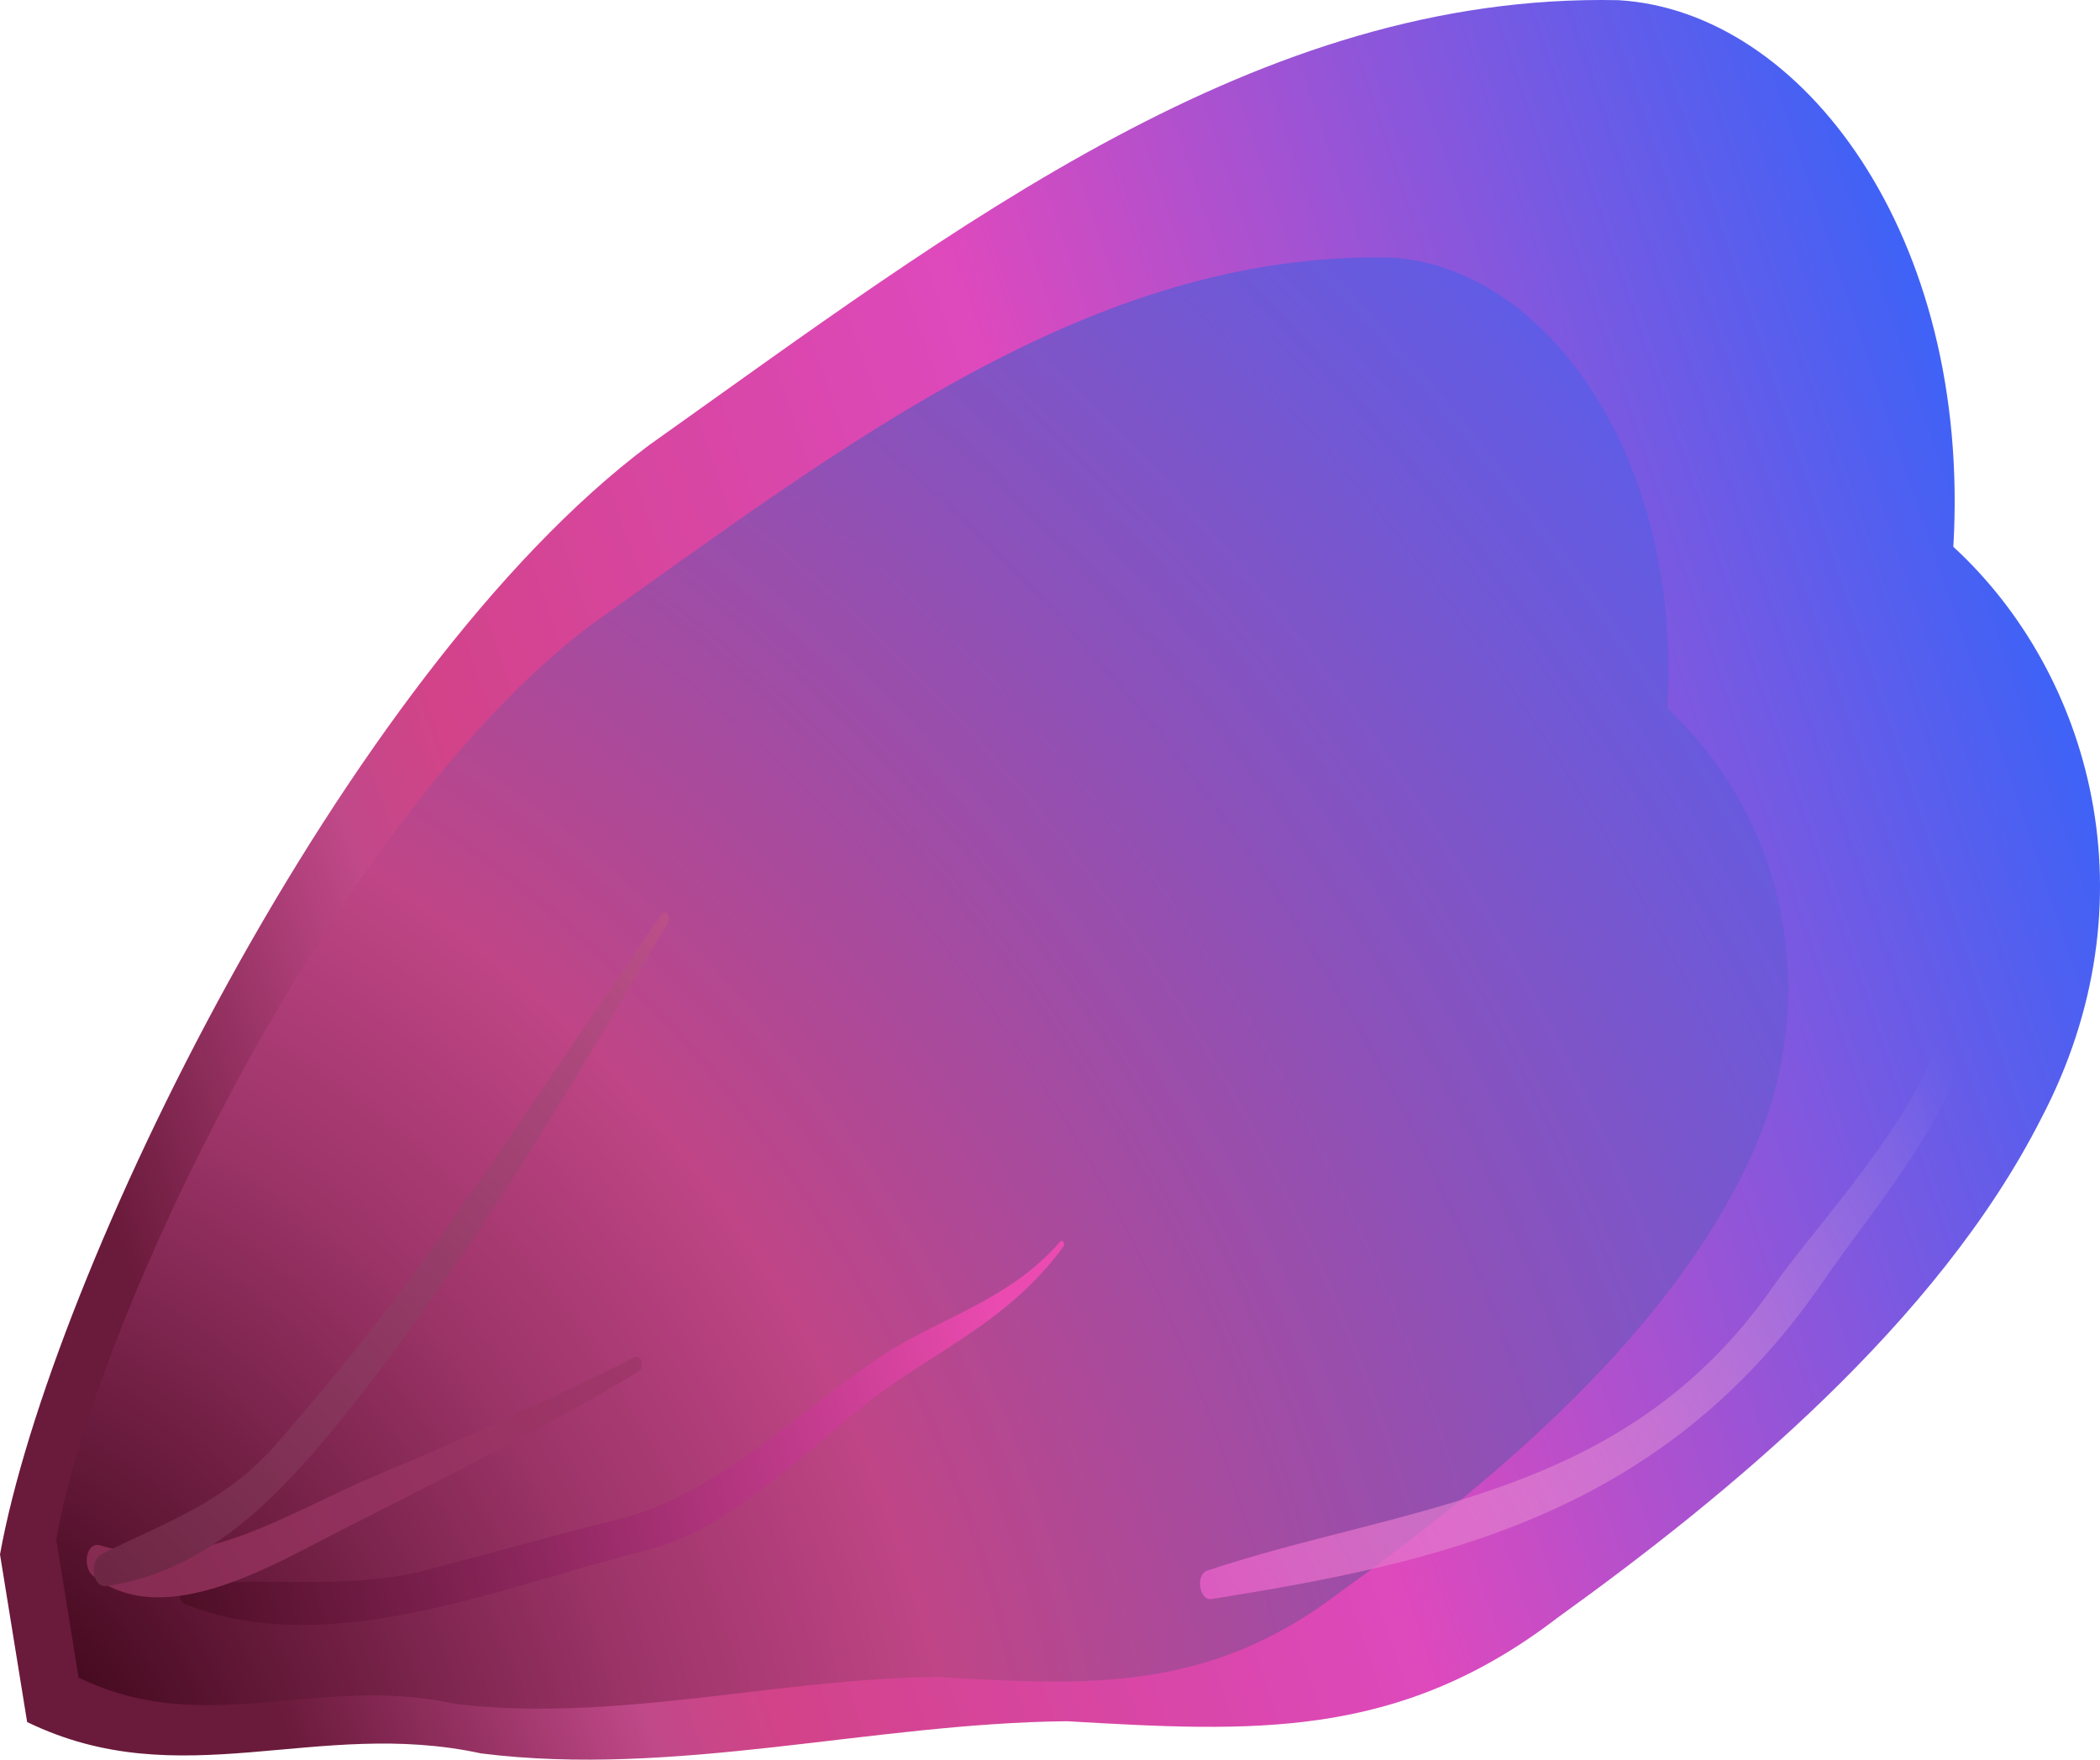 <svg width="37" height="31" viewBox="0 0 37 31" fill="none" xmlns="http://www.w3.org/2000/svg">
<path d="M-1.0318e-06 27.384C0.891 22.464 6.06 11.869 11.435 7.843C16.881 3.978 22.163 -0.129 28.512 0.003C31.77 0.191 34.736 4.175 34.416 9.633C36.845 11.866 37.974 15.872 35.964 19.704C34.133 23.312 30.43 26.35 27.443 28.499C24.627 30.659 22.055 30.511 18.799 30.323C15.363 30.357 11.898 31.319 8.477 30.89C5.577 30.259 3.184 31.653 0.478 30.337L-1.0318e-06 27.384Z" fill="url(#paint0_linear_2777_8240)"/>
<path d="M0.991 27.119C1.726 23.061 5.99 14.323 10.423 11.002C14.914 7.814 19.27 4.426 24.508 4.537C27.194 4.691 29.641 7.978 29.377 12.479C31.38 14.319 32.311 17.625 30.653 20.784C29.143 23.76 26.09 26.266 23.626 28.038C21.303 29.82 19.183 29.697 16.496 29.543C13.662 29.572 10.804 30.364 7.982 30.011C5.591 29.49 3.618 30.641 1.385 29.554L0.991 27.119Z" fill="url(#paint1_radial_2777_8240)"/>
<path d="M21.344 28.171C25.299 27.538 29.263 26.72 32.098 22.608C33.15 21.084 34.478 19.652 34.909 17.586C35.386 15.3 33.464 13.491 32.965 11.589C32.871 11.231 32.467 11.418 32.553 11.778C33.039 13.792 34.517 15.105 34.361 17.446C34.239 19.252 32.086 21.454 31.226 22.685C28.609 26.43 24.713 26.517 21.269 27.67C21.058 27.742 21.132 28.204 21.344 28.171Z" fill="url(#paint2_linear_2777_8240)"/>
<path d="M18.683 21.871C17.737 22.957 16.508 23.213 15.426 23.96C13.918 25 12.557 26.364 10.856 26.776C9.711 27.054 8.586 27.389 7.444 27.676C6.095 28.018 4.64 27.767 3.272 27.927C3.125 27.945 3.128 28.205 3.258 28.257C5.8 29.278 8.877 27.93 11.389 27.312C12.749 26.979 13.989 25.767 15.146 24.823C16.37 23.823 17.716 23.357 18.739 21.957C18.773 21.91 18.72 21.828 18.683 21.871Z" fill="url(#paint3_linear_2777_8240)"/>
<path d="M11.182 23.912C9.705 24.656 8.145 25.357 6.637 25.989C5.025 26.665 3.499 27.744 1.765 27.225C1.519 27.151 1.445 27.601 1.636 27.758C2.713 28.636 4.38 27.803 5.447 27.25C7.38 26.247 9.357 25.304 11.246 24.166C11.361 24.096 11.304 23.851 11.182 23.912Z" fill="url(#paint4_linear_2777_8240)"/>
<path d="M11.653 16.111C10.199 18.212 8.792 20.371 7.3 22.422C6.533 23.475 5.705 24.472 4.874 25.432C3.947 26.501 2.884 26.822 1.788 27.383C1.569 27.496 1.626 27.976 1.872 27.94C3.752 27.669 5.042 26.258 6.373 24.553C8.365 22.002 10.067 19.147 11.771 16.249C11.833 16.143 11.722 16.012 11.653 16.111Z" fill="url(#paint5_linear_2777_8240)"/>
<defs>
<linearGradient id="paint0_linear_2777_8240" x1="0.657" y1="30.002" x2="37.883" y2="17.418" gradientUnits="userSpaceOnUse">
<stop offset="0.101" stop-color="#6A1A3B"/>
<stop offset="0.256" stop-color="#C04989"/>
<stop offset="0.311" stop-color="#D24389"/>
<stop offset="0.596" stop-color="#DE49BD"/>
<stop offset="1" stop-color="#4062F6"/>
</linearGradient>
<radialGradient id="paint1_radial_2777_8240" cx="0" cy="0" r="1" gradientUnits="userSpaceOnUse" gradientTransform="translate(-0.491 30.925) rotate(-31.327) scale(43.028 51.869)">
<stop stop-color="#30000D"/>
<stop offset="0.261" stop-color="#9C3468"/>
<stop offset="0.381" stop-color="#BF4586"/>
<stop offset="0.904" stop-color="#585EEE"/>
</radialGradient>
<linearGradient id="paint2_linear_2777_8240" x1="19.978" y1="28.681" x2="35.106" y2="20.096" gradientUnits="userSpaceOnUse">
<stop stop-color="#DF52C0"/>
<stop offset="1" stop-color="#EBD5EC" stop-opacity="0"/>
</linearGradient>
<linearGradient id="paint3_linear_2777_8240" x1="2.961" y1="28.431" x2="18.032" y2="24.277" gradientUnits="userSpaceOnUse">
<stop stop-color="#75354F"/>
<stop offset="0" stop-color="#4B0D23"/>
<stop offset="1" stop-color="#EB4BB1"/>
</linearGradient>
<linearGradient id="paint4_linear_2777_8240" x1="1.234" y1="28.681" x2="17.096" y2="20.346" gradientUnits="userSpaceOnUse">
<stop stop-color="#832A4F"/>
<stop offset="1" stop-color="#B33F7C"/>
</linearGradient>
<linearGradient id="paint5_linear_2777_8240" x1="1.974" y1="28.431" x2="14.937" y2="16.104" gradientUnits="userSpaceOnUse">
<stop stop-color="#6B2642"/>
<stop offset="1" stop-color="#C75594"/>
</linearGradient>
</defs>
</svg>
